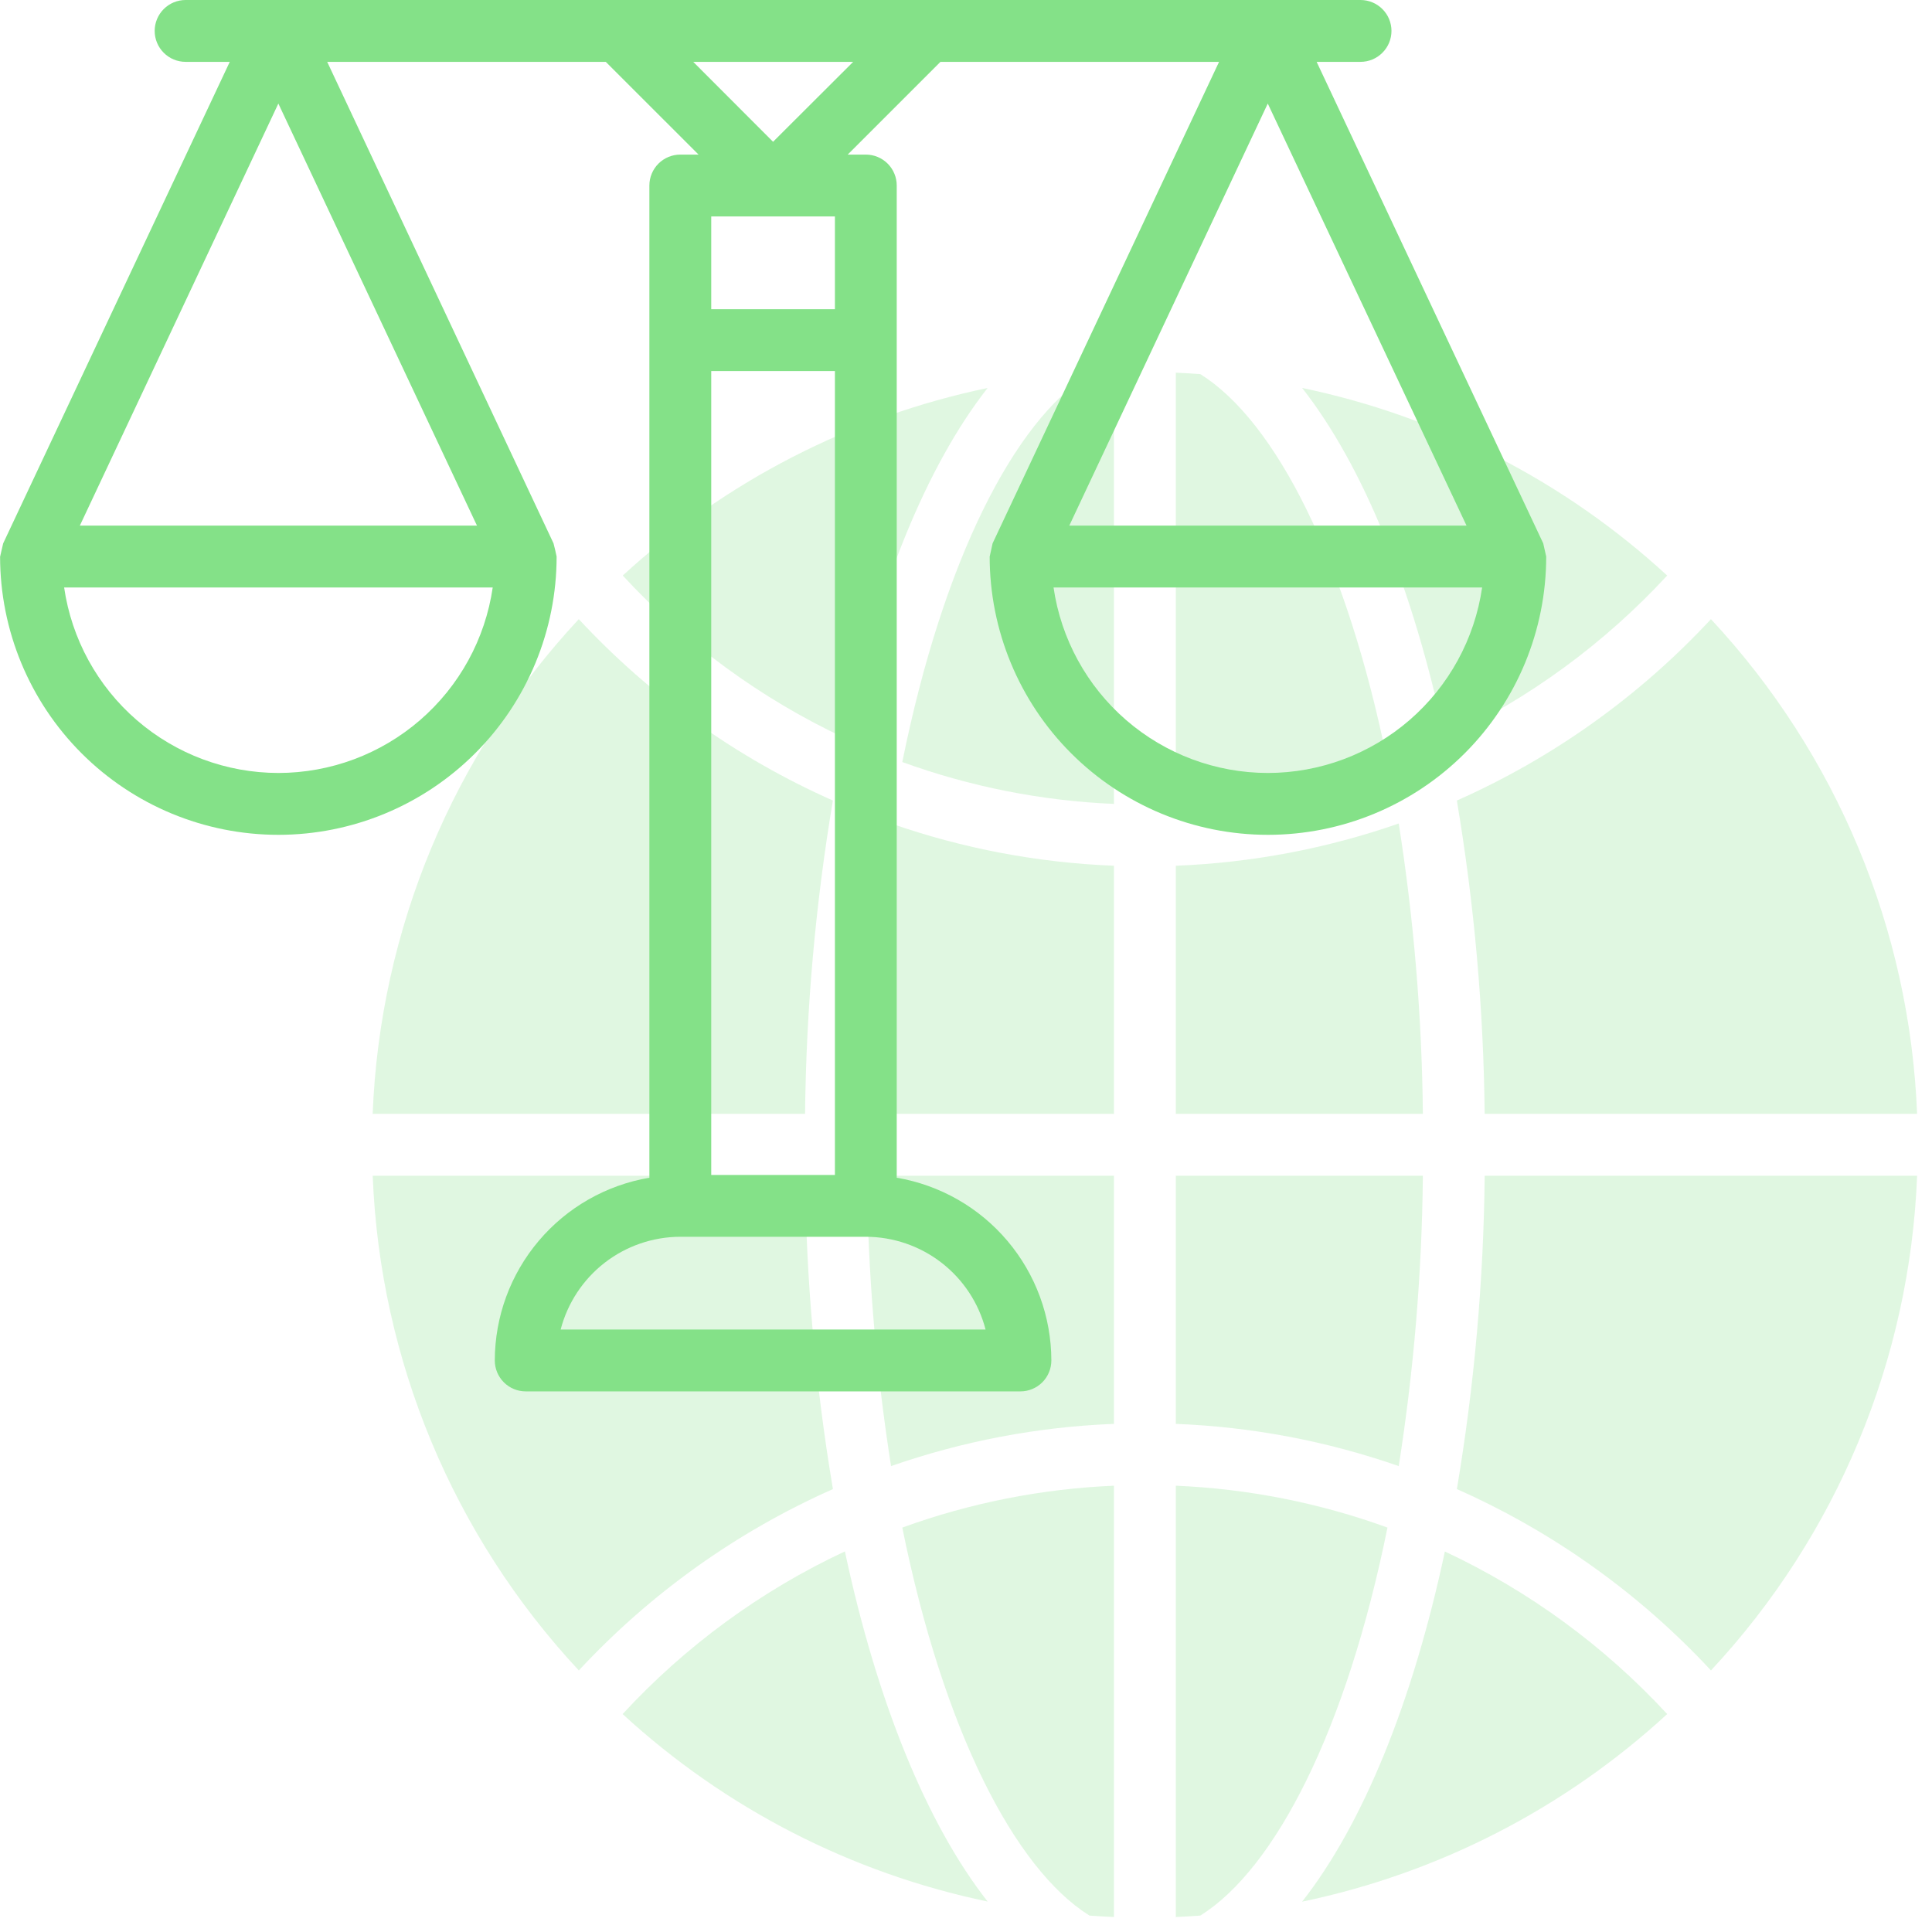 <svg width="67" height="67" viewBox="0 0 67 67" fill="none" xmlns="http://www.w3.org/2000/svg">
<path d="M21.592 59.442C25.147 62.712 29.521 64.959 34.25 65.944C32.139 63.249 30.414 59.021 29.3 53.801C26.389 55.163 23.771 57.079 21.592 59.442Z" fill="#84E188" fill-opacity="0.25"/>
<path d="M38.631 12.922C38.347 12.932 38.064 12.951 37.782 12.971C35.184 14.596 32.712 19.405 31.291 26.427C33.649 27.284 36.125 27.773 38.631 27.879V12.922Z" fill="#84E188" fill-opacity="0.25"/>
<path d="M38.631 49.379V40.773H30.064C30.097 44.145 30.377 47.511 30.901 50.843C33.391 49.975 35.996 49.481 38.631 49.379Z" fill="#84E188" fill-opacity="0.25"/>
<path d="M40.776 66.48C41.061 66.468 41.344 66.451 41.626 66.431C44.224 64.806 46.696 59.997 48.116 52.975C45.758 52.118 43.282 51.629 40.776 51.523V66.48Z" fill="#84E188" fill-opacity="0.25"/>
<path d="M37.782 66.431C38.064 66.451 38.347 66.468 38.631 66.48V51.523C36.125 51.629 33.649 52.118 31.291 52.975C32.712 59.996 35.184 64.806 37.782 66.431Z" fill="#84E188" fill-opacity="0.25"/>
<path d="M29.3 25.597C30.414 20.373 32.139 16.148 34.25 13.454C29.522 14.441 25.15 16.689 21.597 19.959C23.775 22.32 26.391 24.235 29.3 25.597Z" fill="#84E188" fill-opacity="0.25"/>
<path d="M50.107 53.805C48.993 59.026 47.268 63.254 45.157 65.948C49.887 64.963 54.261 62.714 57.816 59.442C55.636 57.081 53.018 55.167 50.107 53.805Z" fill="#84E188" fill-opacity="0.25"/>
<path d="M38.631 38.628V30.023C35.996 29.92 33.391 29.427 30.901 28.558C30.377 31.89 30.097 35.256 30.064 38.628H38.631Z" fill="#84E188" fill-opacity="0.25"/>
<path d="M27.919 38.628C27.957 34.986 28.28 31.353 28.884 27.762C25.551 26.284 22.553 24.144 20.072 21.472C15.712 26.15 13.175 32.238 12.924 38.628H27.919Z" fill="#84E188" fill-opacity="0.25"/>
<path d="M28.885 51.64C28.281 48.048 27.958 44.415 27.92 40.773H12.925C13.176 47.163 15.713 53.251 20.073 57.929C22.555 55.257 25.552 53.118 28.885 51.64Z" fill="#84E188" fill-opacity="0.25"/>
<path d="M51.488 40.773C51.45 44.415 51.128 48.048 50.523 51.64C53.856 53.118 56.854 55.258 59.335 57.929C63.696 53.251 66.233 47.163 66.484 40.773H51.488Z" fill="#84E188" fill-opacity="0.25"/>
<path d="M40.776 40.773V49.379C43.411 49.481 46.016 49.975 48.507 50.843C49.031 47.511 49.311 44.145 49.344 40.773H40.776Z" fill="#84E188" fill-opacity="0.25"/>
<path d="M50.522 27.762C51.127 31.353 51.449 34.986 51.487 38.628H66.483C66.232 32.238 63.695 26.15 59.334 21.472C56.853 24.144 53.855 26.284 50.522 27.762Z" fill="#84E188" fill-opacity="0.25"/>
<path d="M57.816 19.959C54.261 16.687 49.886 14.439 45.157 13.454C47.268 16.148 48.993 20.373 50.107 25.597C53.018 24.235 55.636 22.32 57.816 19.959Z" fill="#84E188" fill-opacity="0.25"/>
<path d="M40.776 30.023V38.628H49.344C49.311 35.256 49.031 31.89 48.507 28.558C46.016 29.427 43.411 29.92 40.776 30.023Z" fill="#84E188" fill-opacity="0.25"/>
<path d="M41.626 12.974C41.344 12.954 41.061 12.936 40.776 12.925V27.879C43.282 27.773 45.758 27.284 48.116 26.427C46.696 19.408 44.224 14.596 41.626 12.974Z" fill="#84E188" fill-opacity="0.25"/>
<path d="M53.518 18.844L45.66 2.145H47.182C47.467 2.145 47.739 2.032 47.94 1.83C48.142 1.629 48.255 1.357 48.255 1.072C48.255 0.788 48.142 0.515 47.94 0.314C47.739 0.113 47.467 0 47.182 0H6.436C6.152 0 5.879 0.113 5.678 0.314C5.477 0.515 5.364 0.788 5.364 1.072C5.364 1.357 5.477 1.629 5.678 1.83C5.879 2.032 6.152 2.145 6.436 2.145H7.968L0.11 18.844C0.065 19.019 -0.016 19.408 0.003 19.301C0.003 21.86 1.02 24.315 2.829 26.124C4.639 27.934 7.094 28.951 9.653 28.951C12.213 28.951 14.667 27.934 16.477 26.124C18.287 24.315 19.303 21.86 19.303 19.301C19.279 19.186 19.227 18.951 19.196 18.844L11.347 2.145H21.008L24.225 5.361H23.593C23.308 5.361 23.035 5.474 22.834 5.675C22.633 5.876 22.52 6.149 22.52 6.434V40.842C21.023 41.097 19.663 41.872 18.683 43.032C17.701 44.191 17.162 45.66 17.159 47.179C17.159 47.464 17.272 47.736 17.473 47.938C17.674 48.139 17.947 48.252 18.231 48.252H35.387C35.672 48.252 35.944 48.139 36.146 47.938C36.347 47.736 36.46 47.464 36.46 47.179C36.457 45.66 35.917 44.191 34.936 43.032C33.955 41.872 32.596 41.097 31.098 40.842V6.434C31.098 6.149 30.985 5.876 30.784 5.675C30.583 5.474 30.311 5.361 30.026 5.361H29.398L32.614 2.145H42.276L34.422 18.844C34.399 18.951 34.299 19.409 34.321 19.301C34.321 21.86 35.337 24.315 37.147 26.124C38.957 27.934 41.411 28.951 43.971 28.951C46.53 28.951 48.985 27.934 50.795 26.124C52.604 24.315 53.621 21.86 53.621 19.301C53.595 19.186 53.544 18.951 53.518 18.844ZM9.653 26.806C7.849 26.804 6.106 26.153 4.741 24.972C3.377 23.791 2.484 22.158 2.224 20.373H17.087C16.827 22.159 15.932 23.792 14.567 24.973C13.203 26.154 11.458 26.805 9.653 26.806ZM16.541 18.228H2.769L9.653 3.591L16.541 18.228ZM30.026 42.89C30.977 42.892 31.9 43.208 32.651 43.79C33.403 44.372 33.94 45.187 34.179 46.107H19.443C19.682 45.188 20.219 44.373 20.969 43.791C21.72 43.209 22.643 42.892 23.593 42.89H30.026ZM28.954 12.867V40.746H24.665V12.867H28.954ZM24.665 10.723V7.506H28.954V10.723H24.665ZM26.809 4.917L24.041 2.145H29.587L26.809 4.917ZM43.965 3.591L50.858 18.228H37.082L43.965 3.591ZM43.965 26.806C42.161 26.804 40.418 26.153 39.054 24.972C37.69 23.791 36.796 22.158 36.536 20.373H51.399C51.139 22.159 50.245 23.792 48.88 24.973C47.515 26.154 45.77 26.805 43.965 26.806Z" fill="#84E188"/>
</svg>
